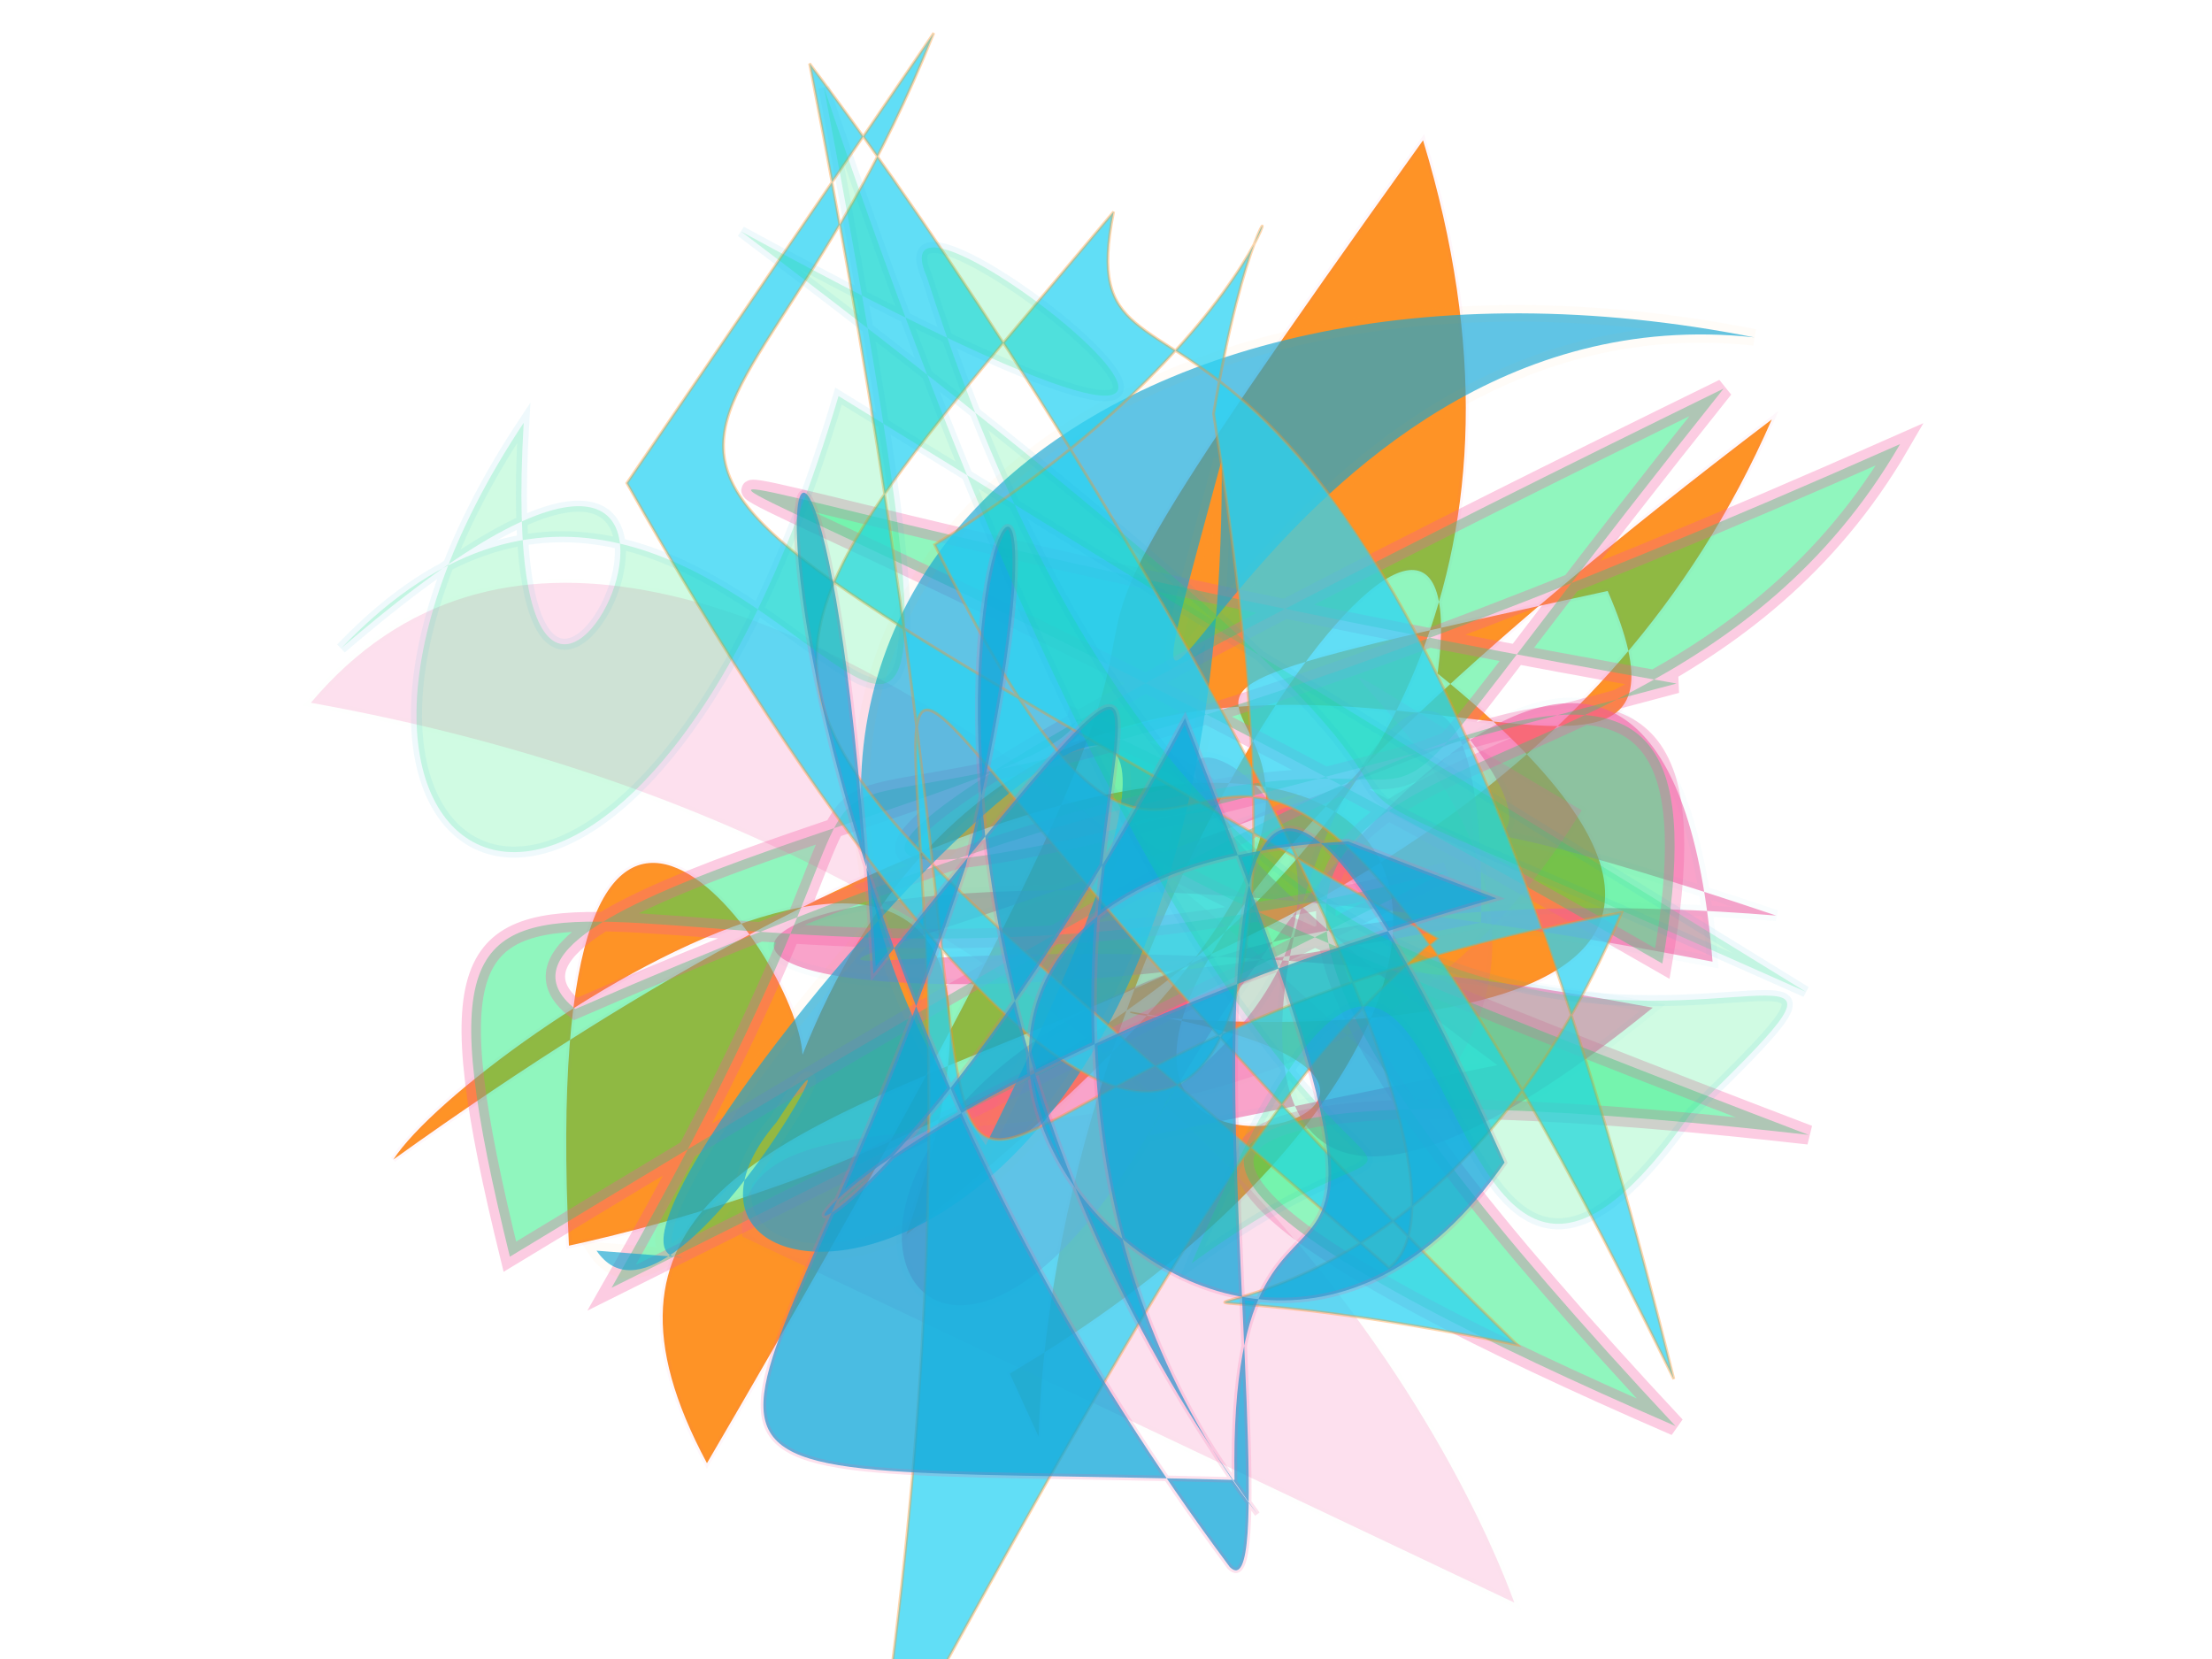 <?xml version="1.0" encoding="UTF-8"?>
<svg width="800px" height="600px" viewBox="0 0 800 600" version="1.1" xmlns="http://www.w3.org/2000/svg" xmlns:xlink="http://www.w3.org/1999/xlink">
  <defs></defs>
  <g stroke="none" stroke-width="1" fill="none" fill-rule="evenodd">
    
    <path stroke="#f559a0" stroke-width="2" fill="#fe9225" opacity="0.992" stroke-opacity="0.044" transform="rotate(160.0 400 300)" d="M 498,102  C 427,280 210,423 268,312 C 143,104 428,237 414,235 C 212,122 675,186 123,357 C 328,142 643,335 614,134 C 214,466 514,285 207,495 C 224,183 569,216 634,225 C 564,451 520,297 531,261 C 356,457 191,174 200,319 C 500,360 165,306 518,187 C 367,373 642,307 683,276 C 222,405 223,179 500,127 Z"></path>
<path stroke="#0fa6d8" stroke-width="4" fill="#f559a0" opacity="0.547" stroke-opacity="0.047" transform="rotate(134.0 400 300)" d="M 469,212  C 339,247 158,250 282,109 C 512,463 643,397 330,179 C 140,357 644,154 309,113 C 478,370 637,389 285,229 C 297,149 329,262 254,104 C 529,439 687,147 452,217 C 264,192 404,449 363,139 Z"></path>
<path stroke="#f559a0" stroke-width="7" fill="#02eb6b" opacity="0.434" stroke-opacity="0.708" transform="rotate(-172.0 400 300)" d="M 554,111  C 421,444 639,164 135,478 C 213,286 485,373 166,115 C 481,202 284,222 133,226 C 627,339 227,285 416,338 C 418,311 636,241 581,209 C 183,453 373,198 201,489 C 659,179 448,278 203,381 C 684,398 634,457 194,280 C 189,431 265,384 592,117 C 674,322 561,184 276,302 Z"></path>
<path stroke="#02eb6b" stroke-width="3" fill="#f559a0" opacity="0.187" stroke-opacity="0.036" transform="rotate(-155.0 400 300)" d="M 457,111  C 495,180 269,180 247,379 C 472,400 213,397 253,260 C 233,241 626,420 680,220 C 363,304 179,140 148,109 Z"></path>
<path stroke="#fe9225" stroke-width="6" fill="#0fa6d8" opacity="0.658" stroke-opacity="0.053" transform="rotate(-80.0 400 300)" d="M 218,145  C 183,179 343,230 275,201 C 187,149 210,378 539,318 C 339,300 604,320 616,500 C 621,261 447,114 280,277 C 654,387 207,119 221,176 Z"></path>
<path stroke="#fe9225" stroke-width="1" fill="#2cd3f3" opacity="0.745" stroke-opacity="0.501" transform="rotate(-110.0 400 300)" d="M 577,180  C 300,226 157,316 528,388 C 645,454 554,451 518,277 C 255,305 581,379 143,425 C 616,476 528,330 609,379 C 485,164 510,180 216,342 C 234,397 534,344 697,294 C 133,205 364,129 308,465 C 148,317 289,187 174,376 C 603,169 534,338 101,102 C 265,288 299,336 322,399 C 644,128 536,201 692,340 Z"></path>
<path stroke="#f559a0" stroke-width="2" fill="#0fa6d8" opacity="0.753" stroke-opacity="0.229" transform="rotate(104.0 400 300)" d="M 383,214  C 452,442 660,198 482,131 C 180,368 669,156 648,192 C 413,479 119,478 471,369 C 199,242 478,375 627,187 C 419,436 137,350 425,346 C 677,365 670,437 617,198 C 467,238 591,113 354,282 C 676,362 567,465 390,157 Z"></path>
<path stroke="#0fa6d8" stroke-width="4" fill="#02eb6b" opacity="0.186" stroke-opacity="0.363" transform="rotate(-152.0 400 300)" d="M 149,367  C 481,344 131,351 618,429 C 303,426 599,484 551,446 C 236,139 109,483 165,309 C 187,125 323,445 299,176 C 227,324 217,112 616,489 C 336,139 615,441 675,228 C 585,459 567,139 655,331 C 674,136 505,127 559,393 Z"></path>

  </g>
</svg>
